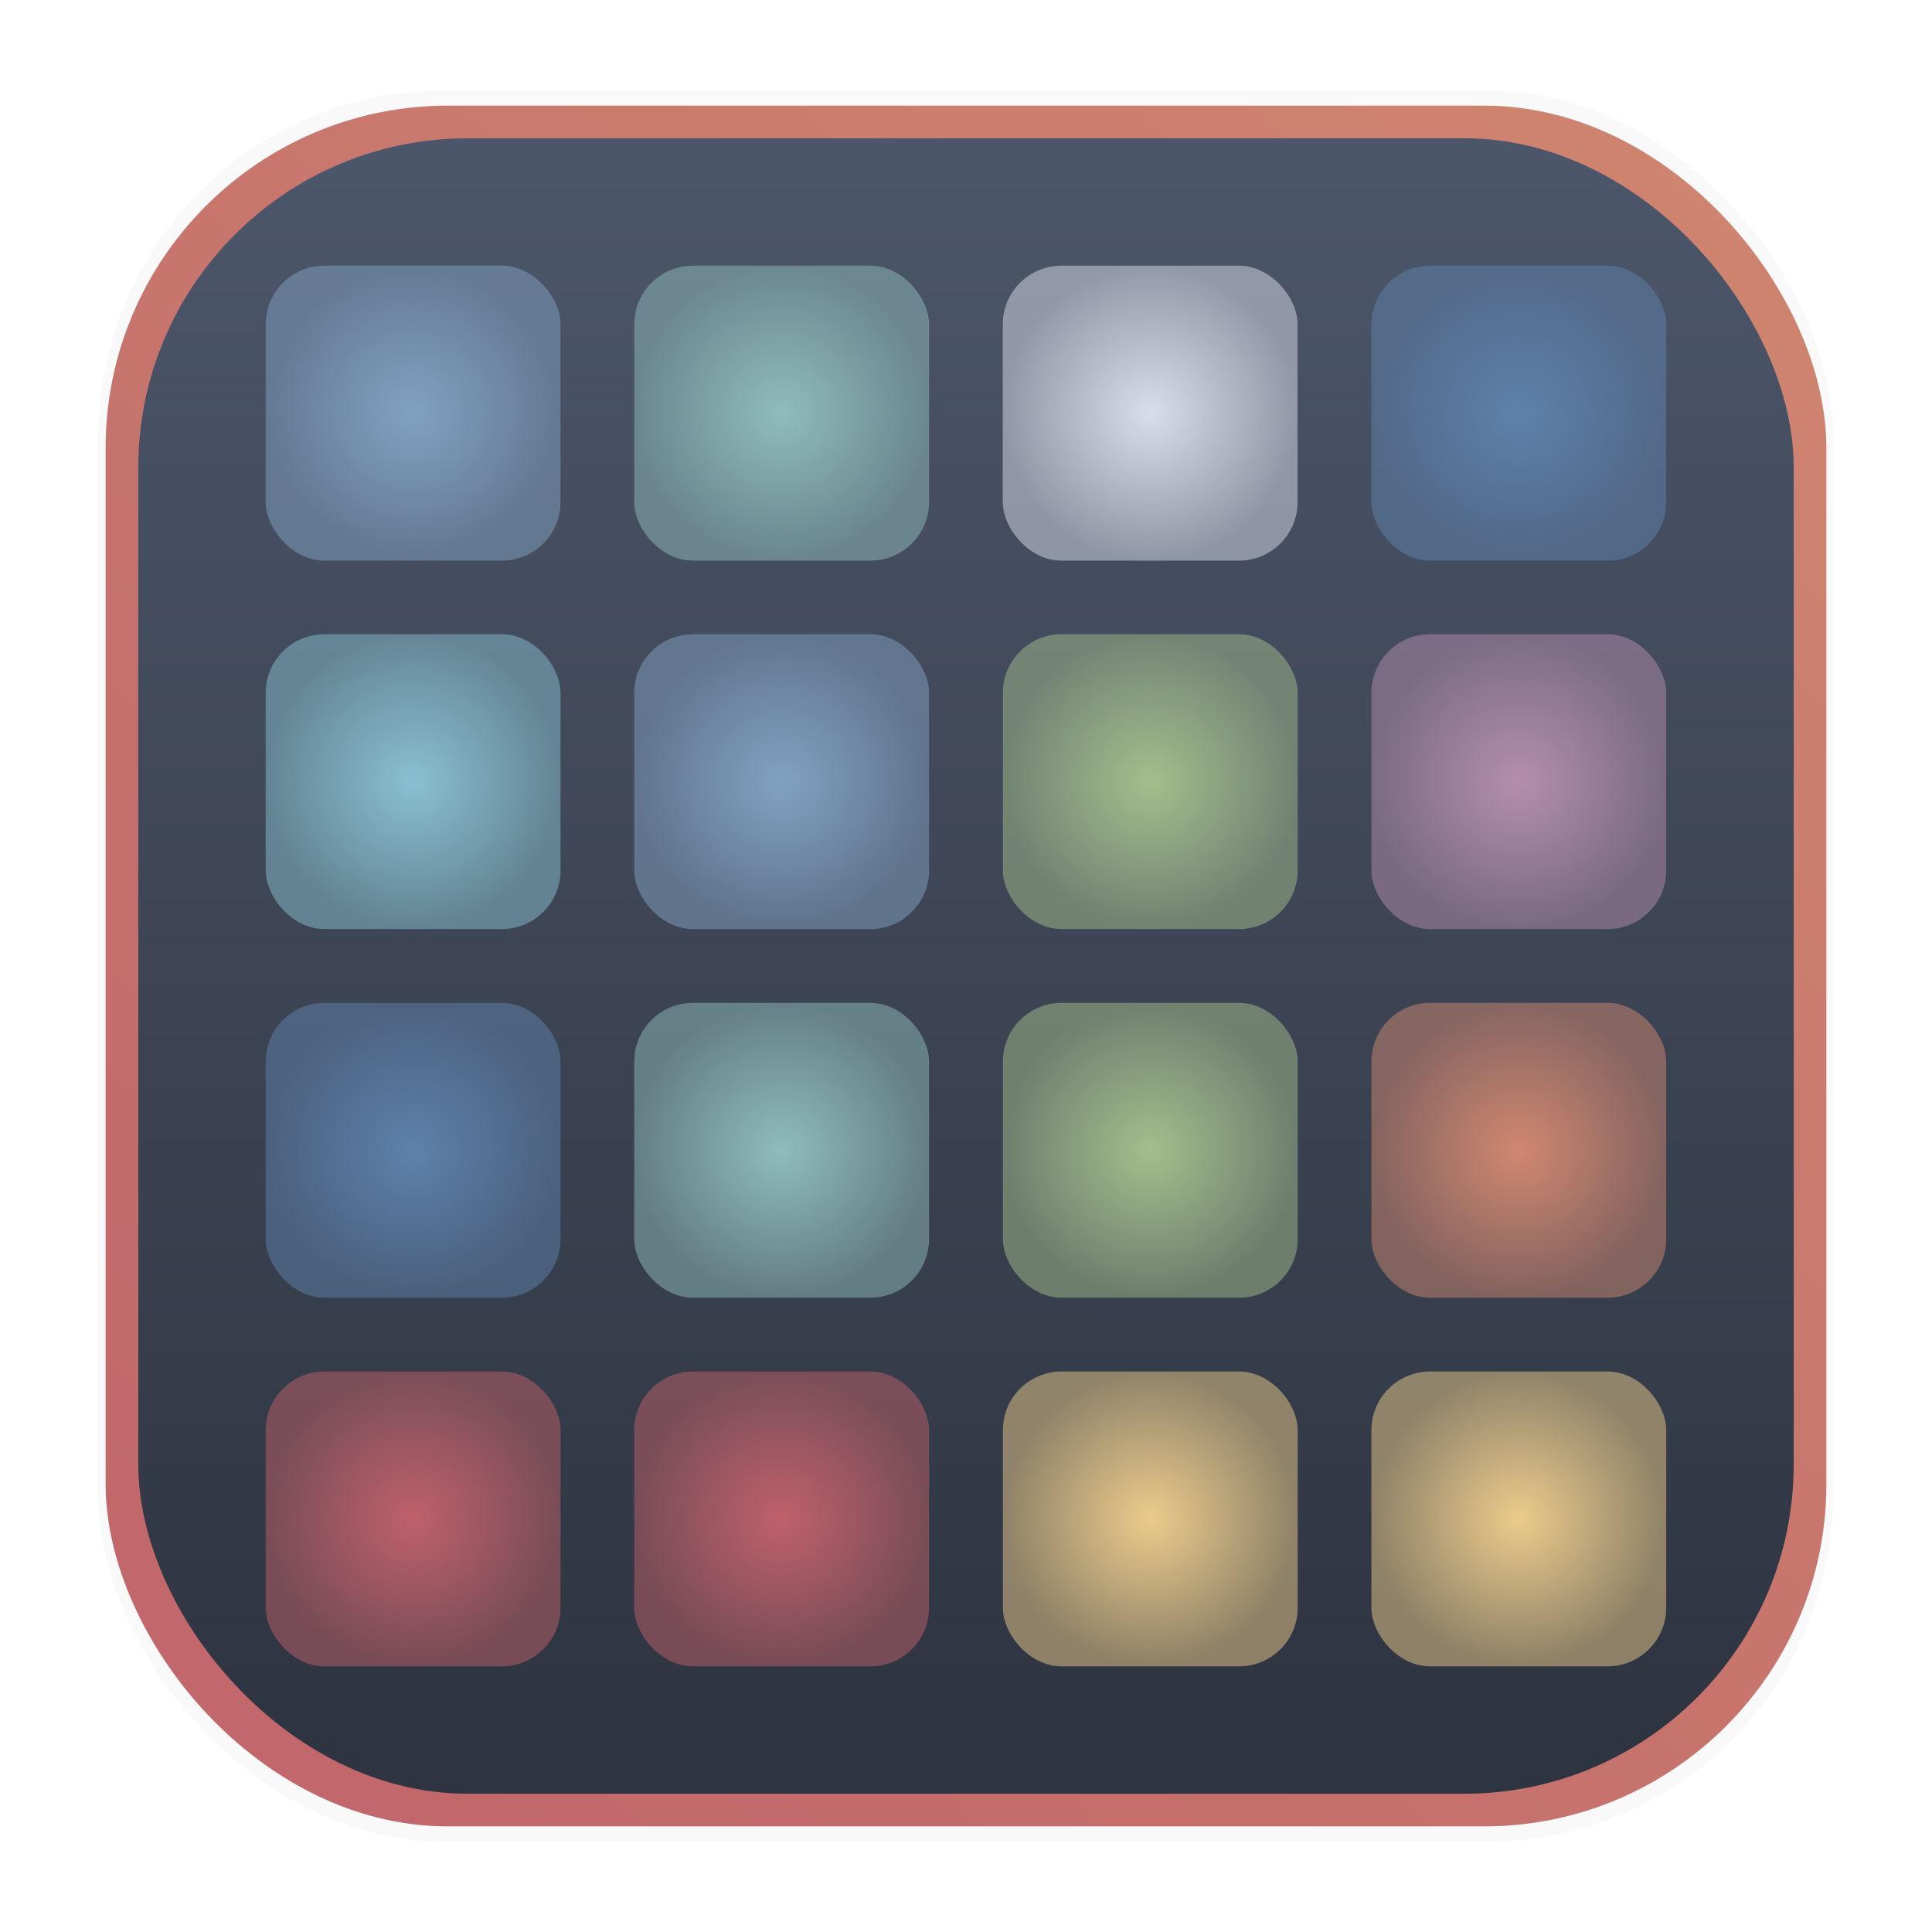 <svg width="64" height="64" version="1.1" viewBox="0 0 16.933 16.933" xmlns="http://www.w3.org/2000/svg">
 <defs>
  <linearGradient id="linearGradient1340" x1="8.355" x2="8.4" y1="16.007" y2=".794" gradientUnits="userSpaceOnUse">
   <stop stop-color="#d8dee9" offset="0"/>
   <stop stop-color="#eceff4" offset="1"/>
  </linearGradient>
  <linearGradient id="linearGradient2546" x1="7.971" x2="7.983" y1="15.584" y2="1.162" gradientTransform="matrix(.962 0 0 .962 .321 .321)" gradientUnits="userSpaceOnUse">
   <stop stop-color="#2e3440" offset="0"/>
   <stop stop-color="#4c566a" offset="1"/>
  </linearGradient>
  <linearGradient id="linearGradient14487" x1="1.341" x2="17.4" y1="19.536" y2=".974" gradientUnits="userSpaceOnUse">
   <stop stop-color="#bf616a" offset="0"/>
   <stop stop-color="#d08770" offset="1"/>
  </linearGradient>
  <radialGradient id="radialGradient984" cx="3.366" cy="1.665" r="1.36" gradientTransform="matrix(1 0 0 1 0 -0)" gradientUnits="userSpaceOnUse">
   <stop stop-color="#81a1c1" offset="0"/>
   <stop stop-color="#81a1c1" stop-opacity=".5" offset="1"/>
  </radialGradient>
  <radialGradient id="radialGradient992" cx="6.766" cy="1.665" r="1.36" gradientTransform="matrix(1 0 0 1 0 -0)" gradientUnits="userSpaceOnUse">
   <stop stop-color="#8fbcbb" offset="0"/>
   <stop stop-color="#8fbcbb" stop-opacity=".5" offset="1"/>
  </radialGradient>
  <radialGradient id="radialGradient1000" cx="10.167" cy="1.665" r="1.36" gradientTransform="matrix(1 0 0 1 0 -0)" gradientUnits="userSpaceOnUse">
   <stop stop-color="#d8dee9" offset="0"/>
   <stop stop-color="#d8dee9" stop-opacity=".5" offset="1"/>
  </radialGradient>
  <radialGradient id="radialGradient1008" cx="13.567" cy="1.665" r="1.36" gradientTransform="matrix(1 0 0 1 0 -0)" gradientUnits="userSpaceOnUse">
   <stop stop-color="#5e81ac" offset="0"/>
   <stop stop-color="#5e81ac" stop-opacity=".5" offset="1"/>
  </radialGradient>
  <radialGradient id="radialGradient1016" cx="15.267" cy="8.466" r="1.36" gradientTransform="translate(0 -0)" gradientUnits="userSpaceOnUse">
   <stop stop-color="#b48ead" offset="0"/>
   <stop stop-color="#b48ead" stop-opacity=".5" offset="1"/>
  </radialGradient>
  <radialGradient id="radialGradient1024" cx="11.867" cy="8.466" r="1.36" gradientTransform="translate(0 -0)" gradientUnits="userSpaceOnUse">
   <stop stop-color="#a3be8c" offset="0"/>
   <stop stop-color="#a3be8c" stop-opacity=".5" offset="1"/>
  </radialGradient>
  <radialGradient id="radialGradient1032" cx="8.466" cy="8.466" r="1.36" gradientTransform="translate(0 -0)" gradientUnits="userSpaceOnUse">
   <stop stop-color="#81a1c1" offset="0"/>
   <stop stop-color="#81a1c1" stop-opacity=".5" offset="1"/>
  </radialGradient>
  <radialGradient id="radialGradient1040" cx="5.066" cy="8.466" r="1.36" gradientTransform="translate(0 -0)" gradientUnits="userSpaceOnUse">
   <stop stop-color="#88c0d0" offset="0"/>
   <stop stop-color="#88c0d0" stop-opacity=".5" offset="1"/>
  </radialGradient>
  <radialGradient id="radialGradient1048" cx="5.066" cy="8.466" r="1.36" gradientTransform="translate(0 -0)" gradientUnits="userSpaceOnUse">
   <stop stop-color="#5e81ac" offset="0"/>
   <stop stop-color="#5e81ac" stop-opacity=".5" offset="1"/>
  </radialGradient>
  <radialGradient id="radialGradient1056" cx="8.466" cy="8.466" r="1.36" gradientTransform="translate(0 -0)" gradientUnits="userSpaceOnUse">
   <stop stop-color="#8fbcbb" offset="0"/>
   <stop stop-color="#8fbcbb" stop-opacity=".5" offset="1"/>
  </radialGradient>
  <radialGradient id="radialGradient1072" cx="15.267" cy="8.466" r="1.36" gradientTransform="translate(0 -0)" gradientUnits="userSpaceOnUse">
   <stop stop-color="#d08770" offset="0"/>
   <stop stop-color="#d08770" stop-opacity=".5" offset="1"/>
  </radialGradient>
  <radialGradient id="radialGradient1080" cx="15.267" cy="8.466" r="1.36" gradientTransform="translate(0 -0)" gradientUnits="userSpaceOnUse">
   <stop stop-color="#ebcb8b" offset="0"/>
   <stop stop-color="#ebcb8b" stop-opacity=".5" offset="1"/>
  </radialGradient>
  <radialGradient id="radialGradient1088" cx="11.867" cy="8.466" r="1.36" gradientTransform="translate(0 -0)" gradientUnits="userSpaceOnUse">
   <stop stop-color="#ebcb8b" offset="0"/>
   <stop stop-color="#ebcb8b" stop-opacity=".5" offset="1"/>
  </radialGradient>
  <radialGradient id="radialGradient1096" cx="8.466" cy="8.466" r="1.36" gradientTransform="translate(0 -0)" gradientUnits="userSpaceOnUse">
   <stop stop-color="#bf616a" offset="0"/>
   <stop stop-color="#bf616a" stop-opacity=".5" offset="1"/>
  </radialGradient>
  <radialGradient id="radialGradient1104" cx="5.066" cy="8.466" r="1.36" gradientTransform="translate(0 -0)" gradientUnits="userSpaceOnUse">
   <stop stop-color="#bf616a" offset="0"/>
   <stop stop-color="#bf616a" stop-opacity=".5" offset="1"/>
  </radialGradient>
  <filter id="filter1178-7" x="-.048" y="-.048" width="1.096" height="1.096" color-interpolation-filters="sRGB">
   <feGaussianBlur stdDeviation="0.307"/>
  </filter>
 </defs>
 <g transform="translate(-0 -.114)">
  <rect transform="matrix(.991 0 0 1 .073 .002)" x=".794" y=".905" width="15.346" height="15.346" rx="3.053" ry="3.053" filter="url(#filter1178-7)" opacity=".15" stroke-linecap="round" stroke-linejoin="round" stroke-width="1.249" style="mix-blend-mode:normal"/>
 </g>
 <g stroke-linecap="round" stroke-linejoin="round">
  <rect x=".926" y=".926" width="15.081" height="15.081" rx="3" ry="3" fill="url(#linearGradient1340)" stroke-width="1.227"/>
  <rect x=".012" y=".006" width="16.924" height="16.927" fill="none" opacity=".15" stroke-width="1.052"/>
  <g fill="url(#linearGradient14487)">
   <g fill="url(#linearGradient14487)">
    <g fill="url(#linearGradient14487)">
     <g fill="url(#linearGradient14487)">
      <g fill="url(#linearGradient14487)">
       <g fill="url(#linearGradient14487)">
        <g fill="url(#linearGradient14487)">
         <g fill="url(#linearGradient14487)">
          <g fill="url(#linearGradient14487)">
           <g fill="url(#linearGradient14487)">
            <g fill="url(#linearGradient14487)">
             <g fill="url(#linearGradient14487)">
              <rect x=".926" y=".926" width="15.081" height="15.081" rx="3" ry="3" fill="url(#linearGradient14487)" stroke-width="1.227"/>
             </g>
            </g>
           </g>
          </g>
         </g>
        </g>
       </g>
      </g>
     </g>
    </g>
   </g>
  </g>
  <rect x="1.212" y="1.212" width="14.509" height="14.509" rx="2.886" ry="2.886" fill="url(#linearGradient2546)" stroke-width="1.227"/>
  <g transform="matrix(.95 0 0 .95 .423 2.039)" stroke-width=".23">
   <g transform="translate(-1.7 4.9233e-5)">
    <rect x="7.106" y="7.106" width="2.72" height="2.72" rx=".541" ry=".541" fill="url(#radialGradient1056)"/>
    <rect x="3.706" y="7.106" width="2.72" height="2.72" rx=".541" ry=".541" fill="url(#radialGradient1048)"/>
    <rect x="10.507" y="7.106" width="2.72" height="2.72" rx=".541" ry=".541" fill="url(#radialGradient1024)"/>
    <rect x="13.907" y="7.106" width="2.72" height="2.72" rx=".541" ry=".541" fill="url(#radialGradient1072)"/>
   </g>
   <g transform="translate(-1.7 -3.401)">
    <rect x="7.106" y="7.106" width="2.72" height="2.72" rx=".541" ry=".541" fill="url(#radialGradient1032)"/>
    <rect x="3.706" y="7.106" width="2.72" height="2.72" rx=".541" ry=".541" fill="url(#radialGradient1040)"/>
    <rect x="10.507" y="7.106" width="2.72" height="2.72" rx=".541" ry=".541" fill="url(#radialGradient1024)"/>
    <rect x="13.907" y="7.106" width="2.72" height="2.72" rx=".541" ry=".541" fill="url(#radialGradient1016)"/>
   </g>
   <rect x="5.406" y=".305" width="2.72" height="2.721" rx=".541" ry=".541" fill="url(#radialGradient992)"/>
   <rect x="2.006" y=".305" width="2.72" height="2.721" rx=".541" ry=".541" fill="url(#radialGradient984)"/>
   <rect x="8.806" y=".305" width="2.72" height="2.721" rx=".541" ry=".541" fill="url(#radialGradient1000)"/>
   <rect x="12.207" y=".305" width="2.72" height="2.721" rx=".541" ry=".541" fill="url(#radialGradient1008)"/>
   <g transform="translate(-1.7 3.401)">
    <rect x="7.106" y="7.106" width="2.72" height="2.72" rx=".541" ry=".541" fill="url(#radialGradient1096)"/>
    <rect x="3.706" y="7.106" width="2.72" height="2.72" rx=".541" ry=".541" fill="url(#radialGradient1104)"/>
    <rect x="10.507" y="7.106" width="2.72" height="2.72" rx=".541" ry=".541" fill="url(#radialGradient1088)"/>
    <rect x="13.907" y="7.106" width="2.72" height="2.72" rx=".541" ry=".541" fill="url(#radialGradient1080)"/>
   </g>
  </g>
 </g>
</svg>

